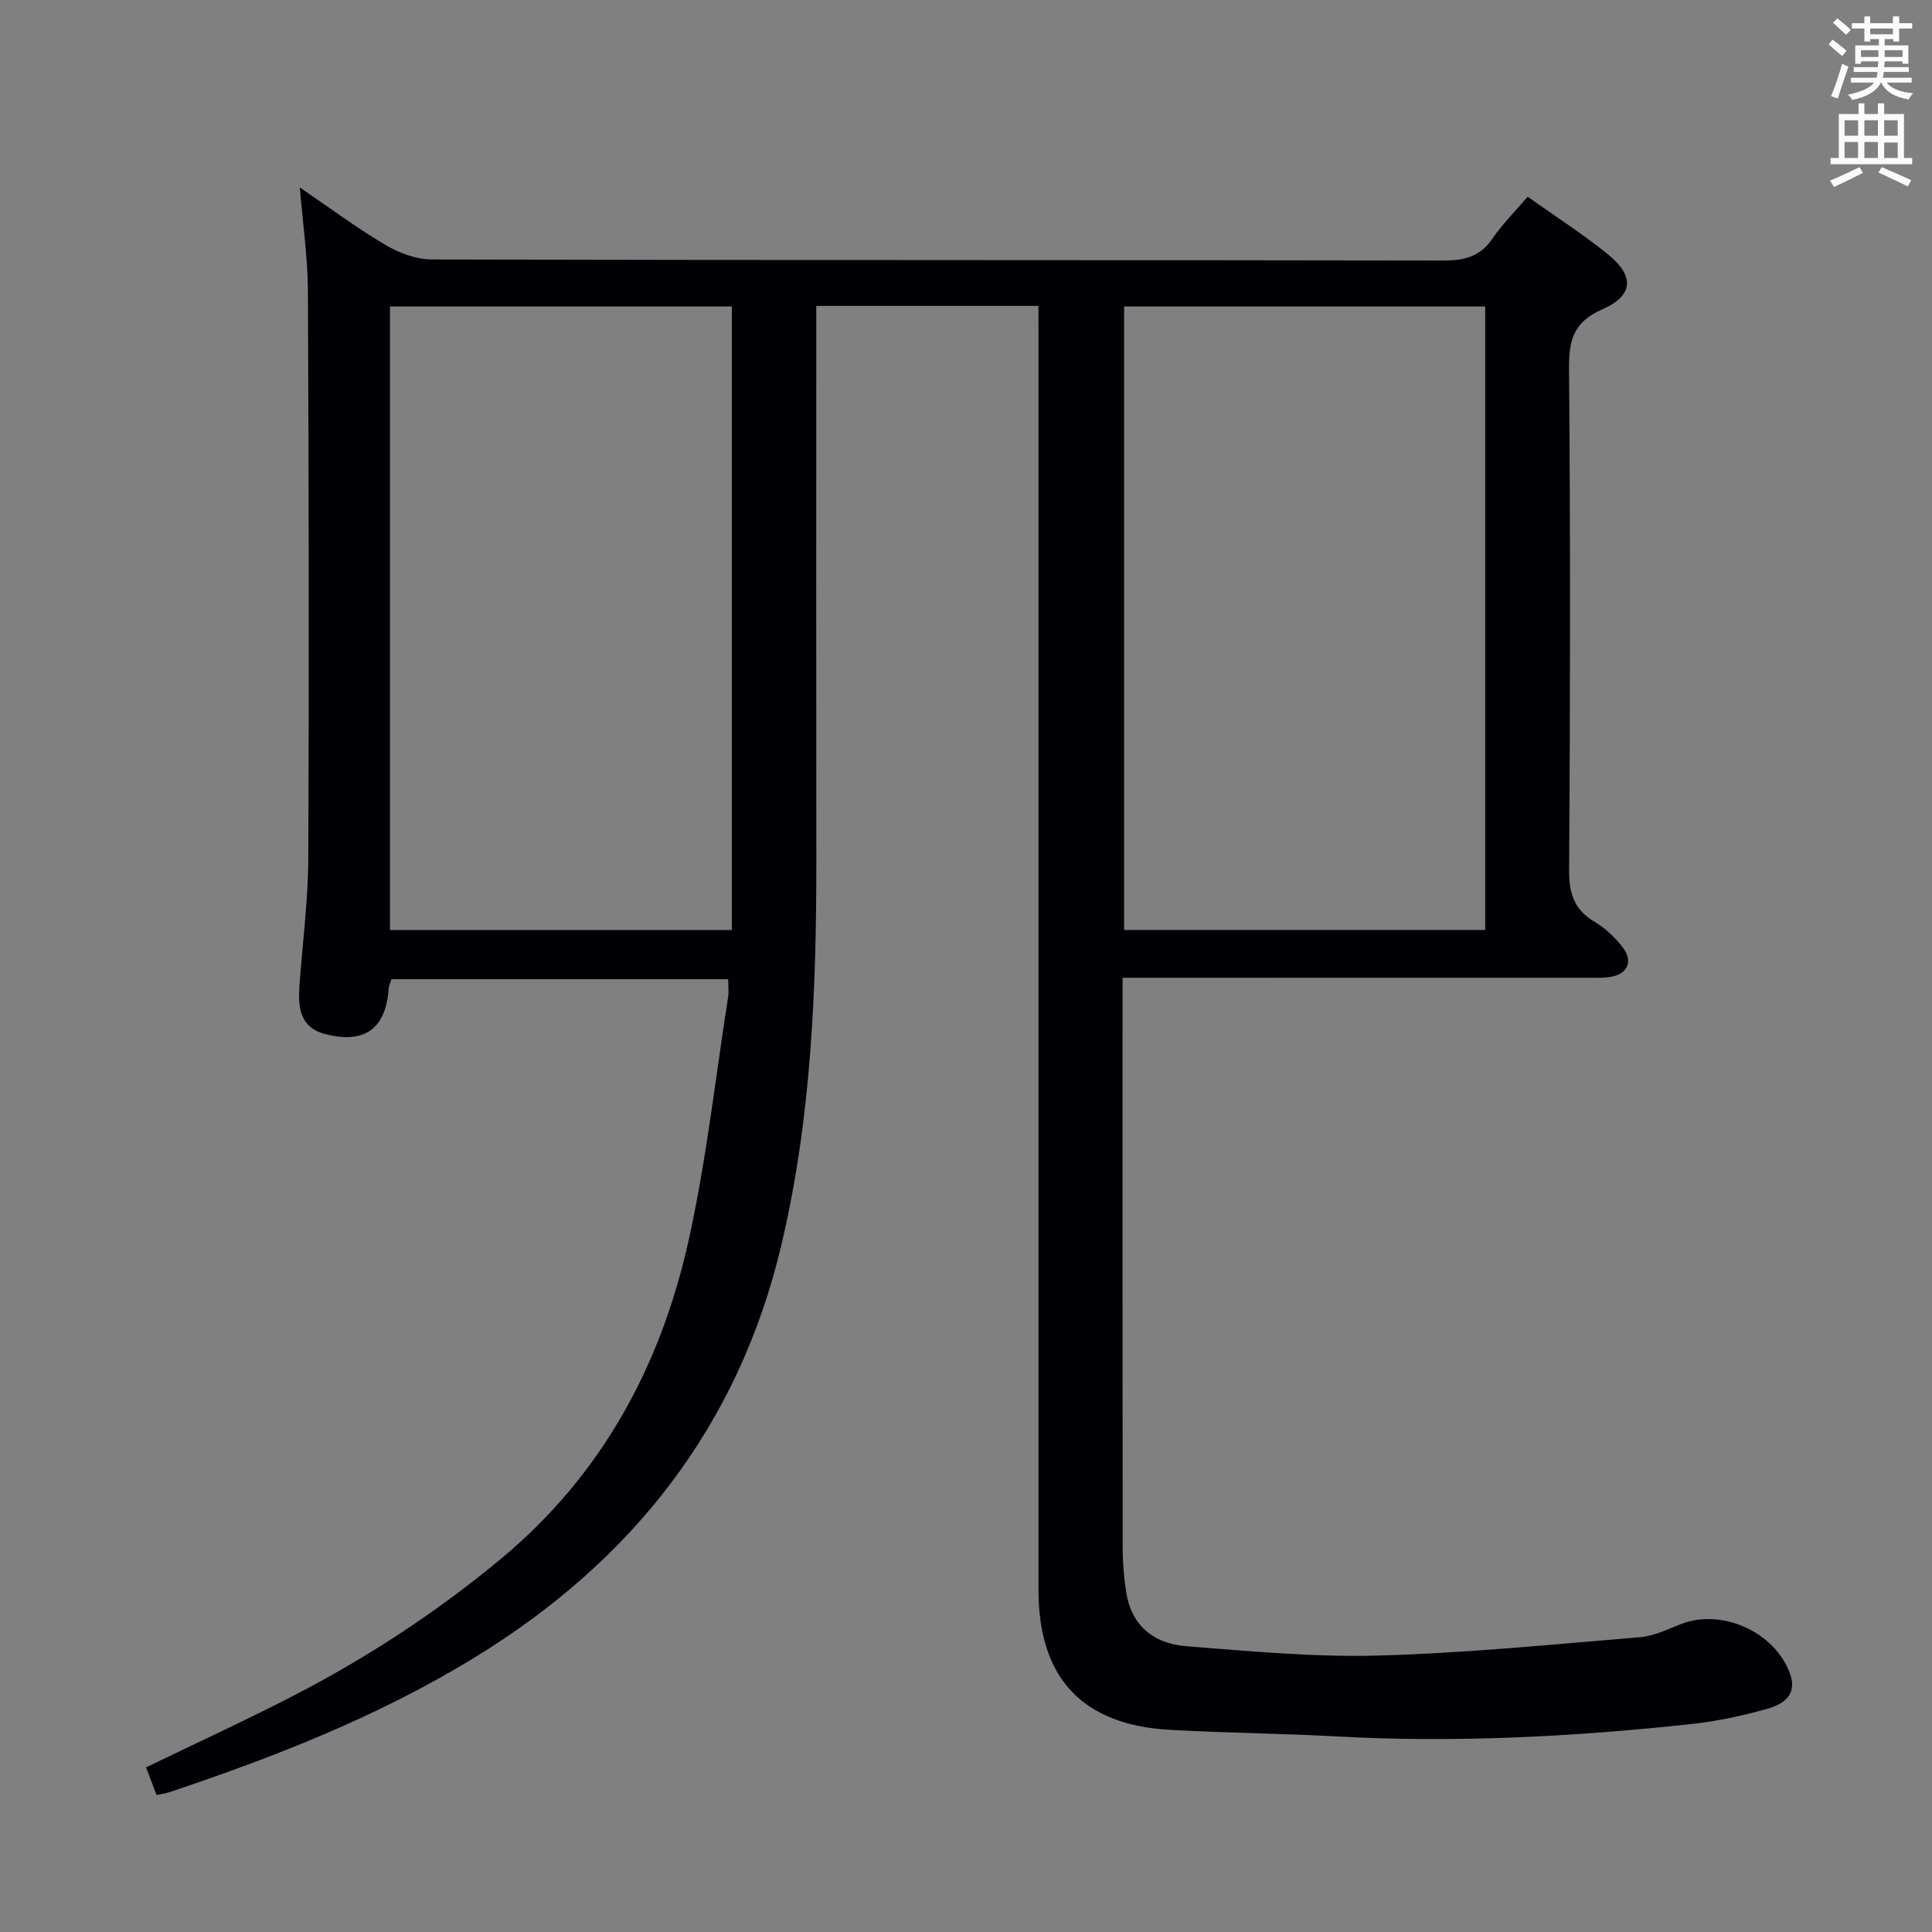 <svg enable-background="new 0 0 400 400" viewBox="0 0 400 400" xmlns="http://www.w3.org/2000/svg"><rect x="0" y="0" width="400" height="400" fill="#808080" stroke="none"/><path d="m215 63.34c-15.57 0-30.36 0-46 0v5.81c0 36.33-.03 72.66.01 108.99.02 26.82-1.04 53.55-7.27 79.77-8.91 37.48-30.94 65.34-63.49 85.27-19.82 12.14-41.3 20.56-63.24 27.89-.76.25-1.57.35-2.6.57-.74-1.96-1.43-3.78-2.17-5.73 10.2-4.93 20.28-9.56 30.13-14.63 15.42-7.93 29.86-17.36 43.26-28.47 21.03-17.44 33.24-40.12 39-66.26 3.63-16.49 5.49-33.37 8.11-50.07.18-1.12.02-2.29.02-3.75-23.34 0-46.43 0-69.71 0-.21.67-.53 1.26-.57 1.88-.57 8.38-5 11.63-13.23 9.46-5.2-1.38-5.56-5.57-5.25-9.96.62-8.79 1.79-17.57 1.83-26.35.17-39.16.1-78.32-.08-117.48-.03-6.94-1.05-13.87-1.68-21.47 6.15 4.19 11.74 8.35 17.7 11.88 2.82 1.67 6.36 3.02 9.57 3.03 69.83.17 139.65.09 209.48.22 4.34.01 7.6-.77 10.16-4.52 2.04-2.99 4.67-5.59 7.31-8.69 5.72 4.07 11.44 7.73 16.69 11.99 5.45 4.42 5.22 8.5-1.2 11.3-5.98 2.61-6.97 6.33-6.93 12.26.29 34.66.25 69.33.02 103.99-.03 4.85 1.13 8.13 5.33 10.62 2.23 1.32 4.26 3.26 5.83 5.34 2.16 2.87.88 5.5-2.7 6.05-1.63.25-3.32.15-4.99.15-29.83.01-59.66.01-89.49.01-1.95 0-3.89 0-6.44 0v5.99c0 37.33-.02 74.66.03 111.99 0 3.15.26 6.33.76 9.43 1.02 6.27 5.2 10.41 12.39 10.98 13.25 1.05 26.57 2.29 39.82 1.93 18.07-.49 36.11-2.31 54.15-3.8 2.89-.24 5.72-1.64 8.49-2.72 8.47-3.29 19.42 1.63 22.55 10.27 1.6 4.42-1.43 6.36-4.7 7.28-5.1 1.43-10.36 2.57-15.62 3.14-24.5 2.66-49.06 3.93-73.72 2.57-11.46-.63-22.95-.71-34.41-1.36-18.1-1.02-27.14-10.77-27.14-28.9-.01-86.49 0-172.98 0-259.47-.01-2.01-.01-3.98-.01-6.43zm92.5 129.2c0-43.13 0-85.98 0-129.08-25.03 0-49.75 0-74.76 0v129.08zm-155.98.01c0-43.35 0-86.08 0-129.09-23.69 0-47.07 0-70.78 0v129.09z" fill="#010105"/><g fill="#fafbfa"><path d="m378.6 9.2.8-1c.9.7 1.9 1.4 2.9 2.3l-.9 1.1c-1.1-.9-2-1.7-2.8-2.4zm.5 10.7c.9-2.1 1.6-4.3 2.3-6.7.4.2.8.4 1.3.6-.7 2.1-1.5 4.3-2.2 6.6zm.4-15.2.9-.9c1 .8 2 1.6 2.8 2.4l-1 1c-1-.9-1.9-1.8-2.7-2.5zm12.5-1.3h1.2v1.4h2.7v1.1h-2.7v2.7h-1.2v-.5h-1.8v1.3h4.9v3.8h-1.2v-.5h-3.7c0 .4-.1.9-.1 1.2h5.1v1h-5.2c0 .5-.1.9-.2 1.2h6v1h-5.2c1.1 1.3 2.9 2 5.5 2.2-.4.4-.7.8-.9 1.3-2.9-.5-4.8-1.6-5.7-3.5h-.1c-.8 1.7-2.7 2.9-5.9 3.6-.2-.4-.6-.8-.9-1.1 2.8-.6 4.6-1.4 5.4-2.5h-4.8v-1h5.3c.1-.3.2-.7.2-1.2h-4.9v-1h5c0-.4 0-.8.1-1.2h-3.6v.5h-1.2v-3.8h4.9v-1.3h-1.8v.5h-1.2v-2.7h-2.6v-1.1h2.6v-1.4h1.2v1.4h4.7v-1.4zm-6.7 8.4h3.6c0-.4 0-.9 0-1.4h-3.6zm1.9-4.7h4.7v-1.2h-4.7zm6.7 3.3h-3.7v1.4h3.7z"/><path d="m384.7 21.4h1.3v2.2h2.8v-2.2h1.3v2.2h4.1v9.1h1.7v1.3h-16.9v-1.3h1.7v-9.1h4.1v-2.2zm.3 13.2.7 1.2c-1.8.9-3.8 1.9-6 2.9-.2-.4-.5-.8-.8-1.3 2.4-1 4.4-2 6.1-2.8zm-3.1-6.5h2.8v-3.2h-2.8zm0 4.6h2.8v-3.3h-2.8zm4.1-4.6h2.8v-3.2h-2.8zm0 4.6h2.8v-3.3h-2.8zm3.6 1.9c2.1.9 4.1 1.8 6.1 2.7l-.7 1.3c-2.2-1.1-4.2-2-6.1-2.9zm3.3-9.7h-2.8v3.2h2.8zm-2.8 7.8h2.8v-3.2h-2.8z"/></g></svg>